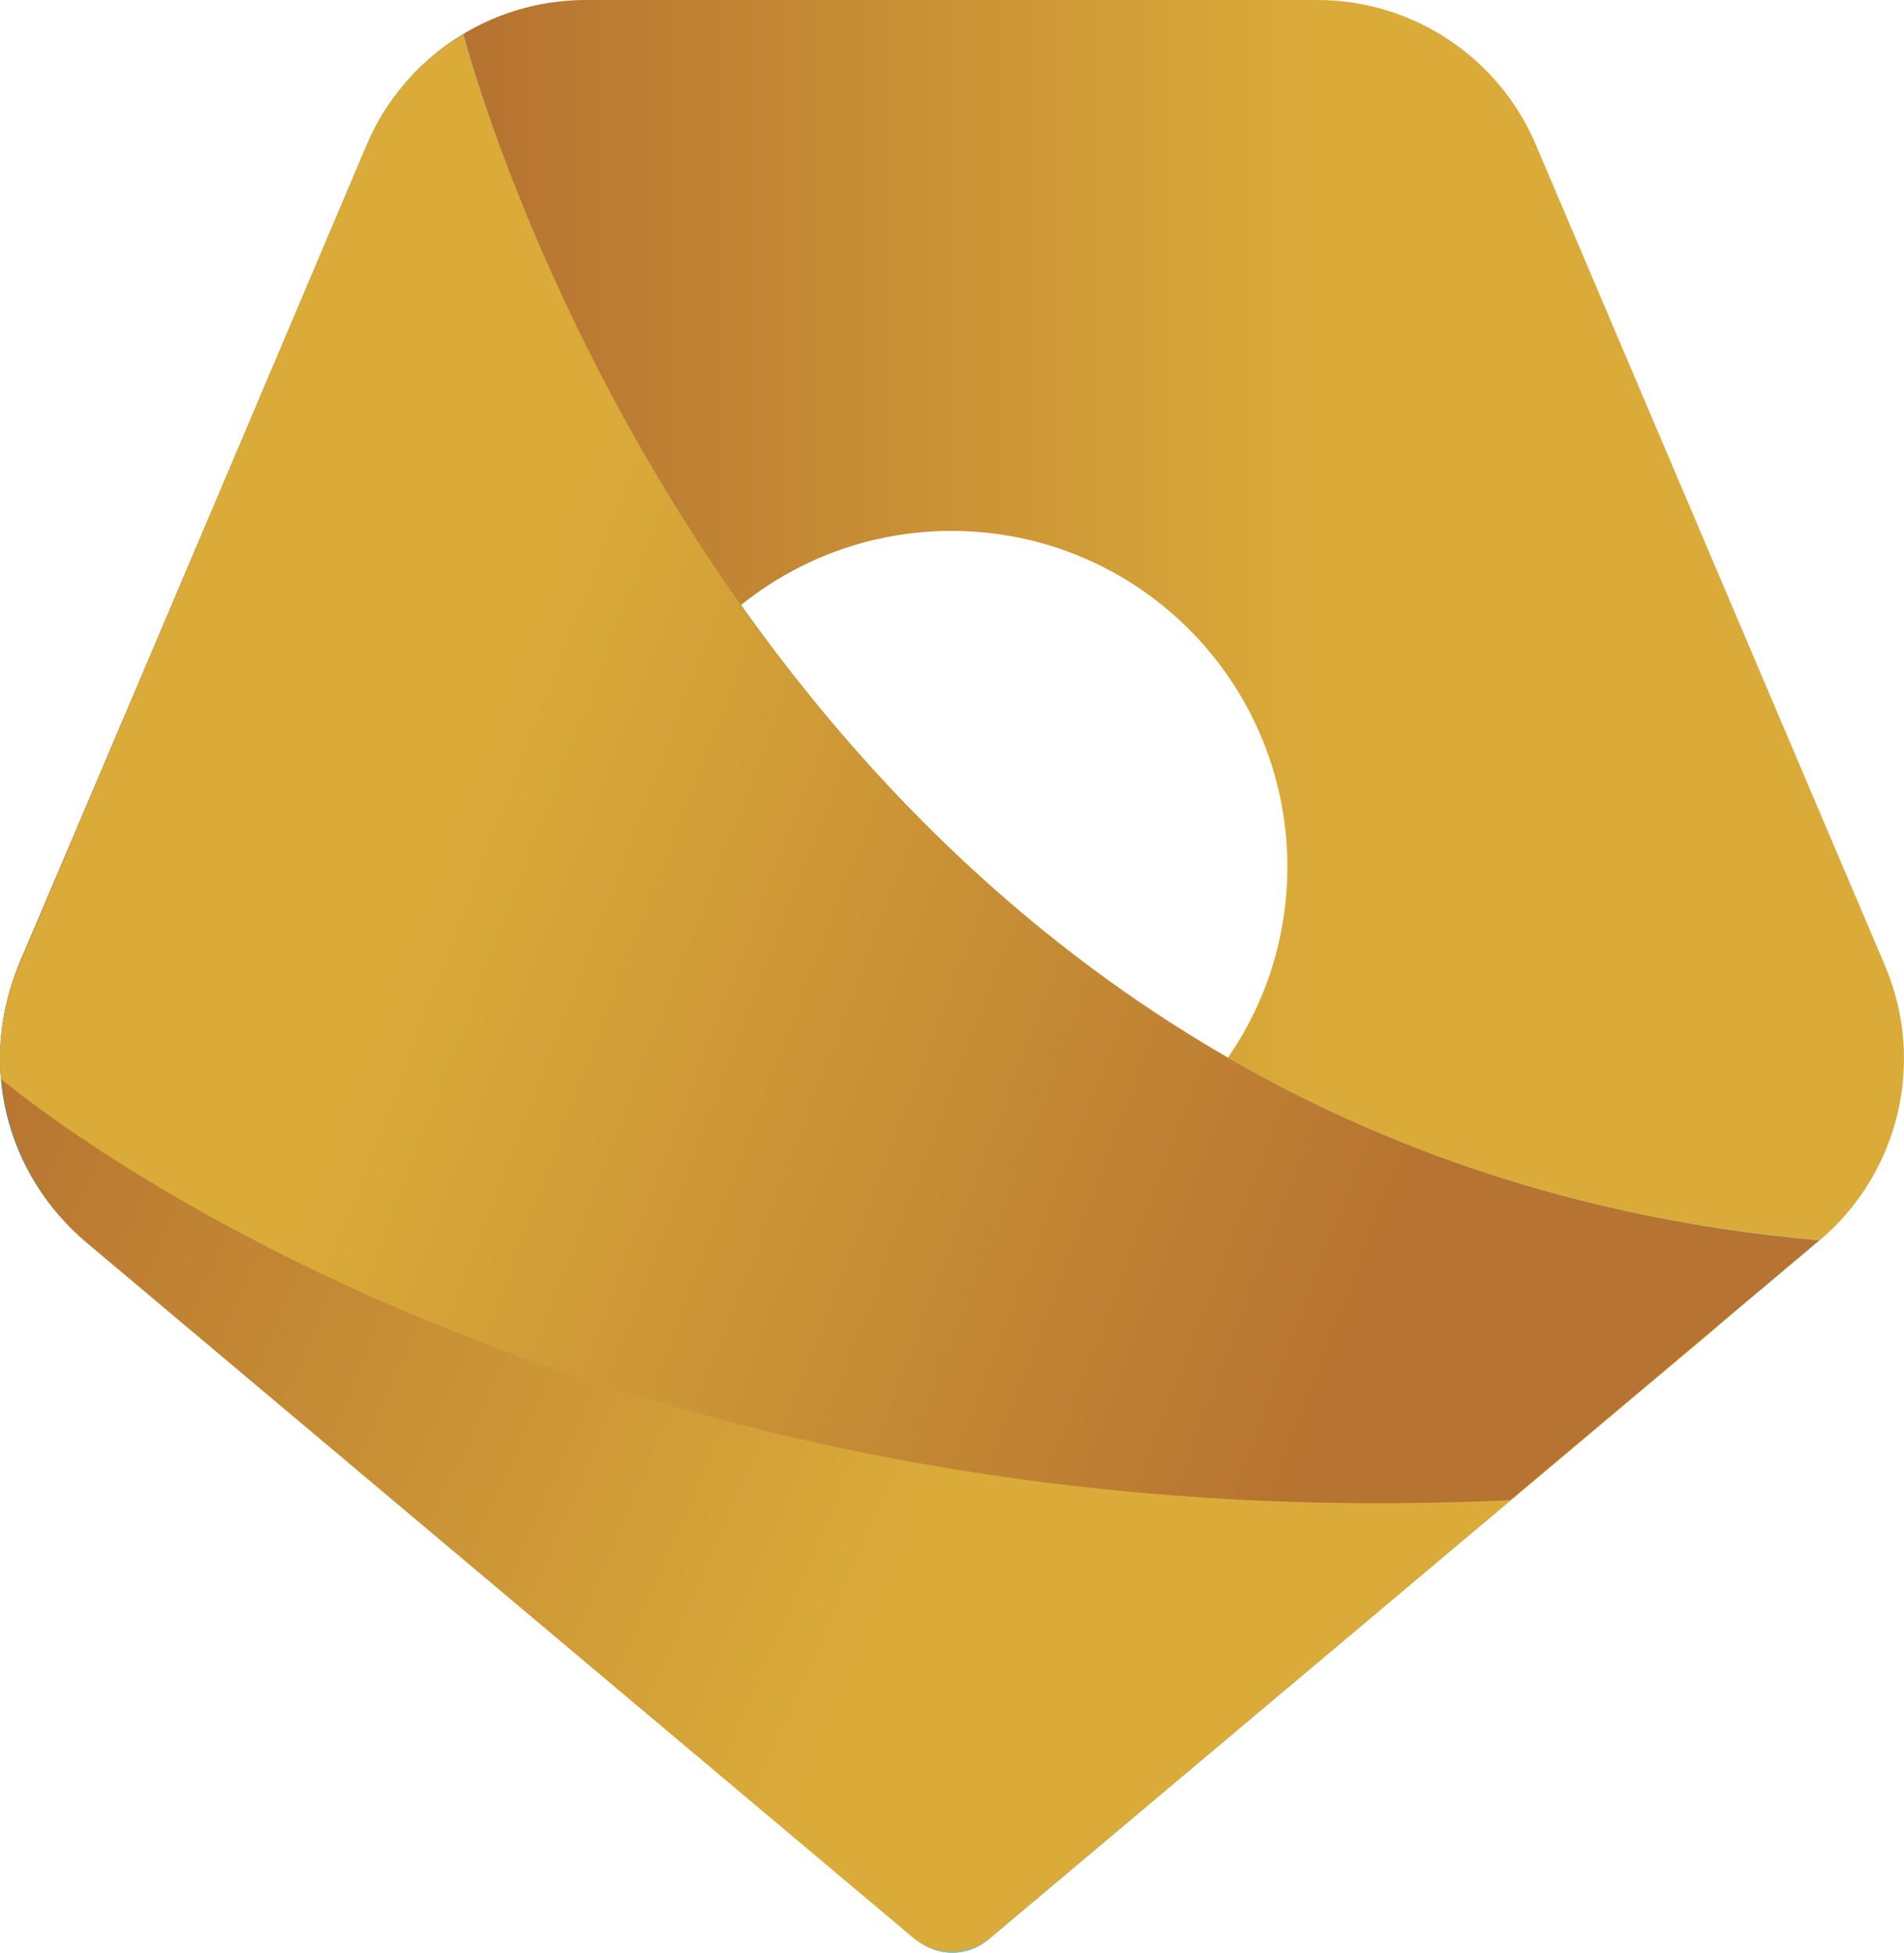 <?xml version="1.0" encoding="UTF-8"?>
<svg id="Calque_1" data-name="Calque 1" xmlns="http://www.w3.org/2000/svg" xmlns:xlink="http://www.w3.org/1999/xlink" viewBox="0 0 989.85 1015.04">
  <defs>
    <style>
      .cls-1 {
        fill: url(#Dégradé_sans_nom_2);
      }

      .cls-2 {
        fill: url(#Dégradé_sans_nom_5);
      }

      .cls-3 {
        fill: url(#Dégradé_sans_nom_3);
      }

      .cls-4 {
        fill: url(#Dégradé_sans_nom_4);
      }
    </style>
    <linearGradient id="Dégradé_sans_nom_5" data-name="Dégradé sans nom 5" x1="2.81" y1="446.03" x2="992.64" y2="446.03" gradientTransform="translate(-2.79 953.56) scale(1 -1)" gradientUnits="userSpaceOnUse">
      <stop offset=".25" stop-color="#b67331"/>
      <stop offset=".69" stop-color="#daab39"/>
    </linearGradient>
    <linearGradient id="Dégradé_sans_nom_2" data-name="Dégradé sans nom 2" x1="2.81" y1="437.1" x2="948.88" y2="437.1" gradientTransform="translate(-2.79 953.56) scale(1 -1)" gradientUnits="userSpaceOnUse">
      <stop offset="0" stop-color="#49a4a4"/>
      <stop offset="1" stop-color="#aad9dd"/>
    </linearGradient>
    <linearGradient id="Dégradé_sans_nom_3" data-name="Dégradé sans nom 3" x1="51.73" y1="559.68" x2="897.69" y2="191.99" gradientTransform="translate(-2.79 953.56) scale(1 -1)" gradientUnits="userSpaceOnUse">
      <stop offset="0" stop-color="#b67331"/>
      <stop offset=".6" stop-color="#daab39"/>
    </linearGradient>
    <linearGradient id="Dégradé_sans_nom_4" data-name="Dégradé sans nom 4" x1="13.8" y1="685.28" x2="897.69" y2="347.97" gradientTransform="translate(-2.79 953.56) scale(1 -1)" gradientUnits="userSpaceOnUse">
      <stop offset=".28" stop-color="#daab39"/>
      <stop offset=".85" stop-color="#b67331"/>
    </linearGradient>
  </defs>
  <path class="cls-2" d="M979.99,502.02L798.58,75.52C779.32,29.8,734.57,.06,684.97,0H304.28c-49.6,.08-94.34,29.82-113.61,75.52L9.85,502.02c-21.19,49.89-7.34,107.76,34.15,142.64l432.38,363.57c10.82,9.08,26.6,9.08,37.42,0l432.29-363.57c41.35-34.97,55.09-92.81,33.9-142.64Zm-485.24,123.18c-96.44,.05-174.65-78.09-174.7-174.53-.05-96.44,78.09-174.65,174.53-174.7,96.44-.05,174.65,78.09,174.7,174.53v.17c-.05,96.37-78.16,174.48-174.53,174.53Z"/>
  <path class="cls-1" d="M241.01,17.87c-22.48,13.37-40.12,33.57-50.34,57.64L9.85,502.02c-21.19,49.89-7.34,107.76,34.15,142.64l432.38,363.57c10.82,9.08,26.6,9.08,37.42,0l432.29-363.57C388.94,596.33,241.68,20.31,241.01,17.87Z"/>
  <path class="cls-3" d="M256.12,65.45c-5.8-16.58-23.94-25.32-40.52-19.52-6.82,2.38-12.62,7.02-16.46,13.14-3.23,5.37-6.03,10.98-8.39,16.78L10.27,500.17c-21.65,51.03-7.49,110.21,34.91,145.92l429.1,360.8c11.82,9.99,29.13,9.99,40.95,0l375.65-315.66c13.42-11.4,15.06-31.52,3.66-44.94-4.83-5.68-11.5-9.49-18.84-10.77C467.23,563.27,302.77,197.27,256.12,65.45Z"/>
  <path class="cls-4" d="M785.24,779.75l160.52-135.01C388.94,596.33,241.68,20.31,240.93,17.87c-22.48,13.37-40.12,33.57-50.34,57.64L9.85,502.02c-7.89,18.51-11.12,38.68-9.4,58.74,.17,.08,282.94,242.66,784.79,219Z"/>
</svg>